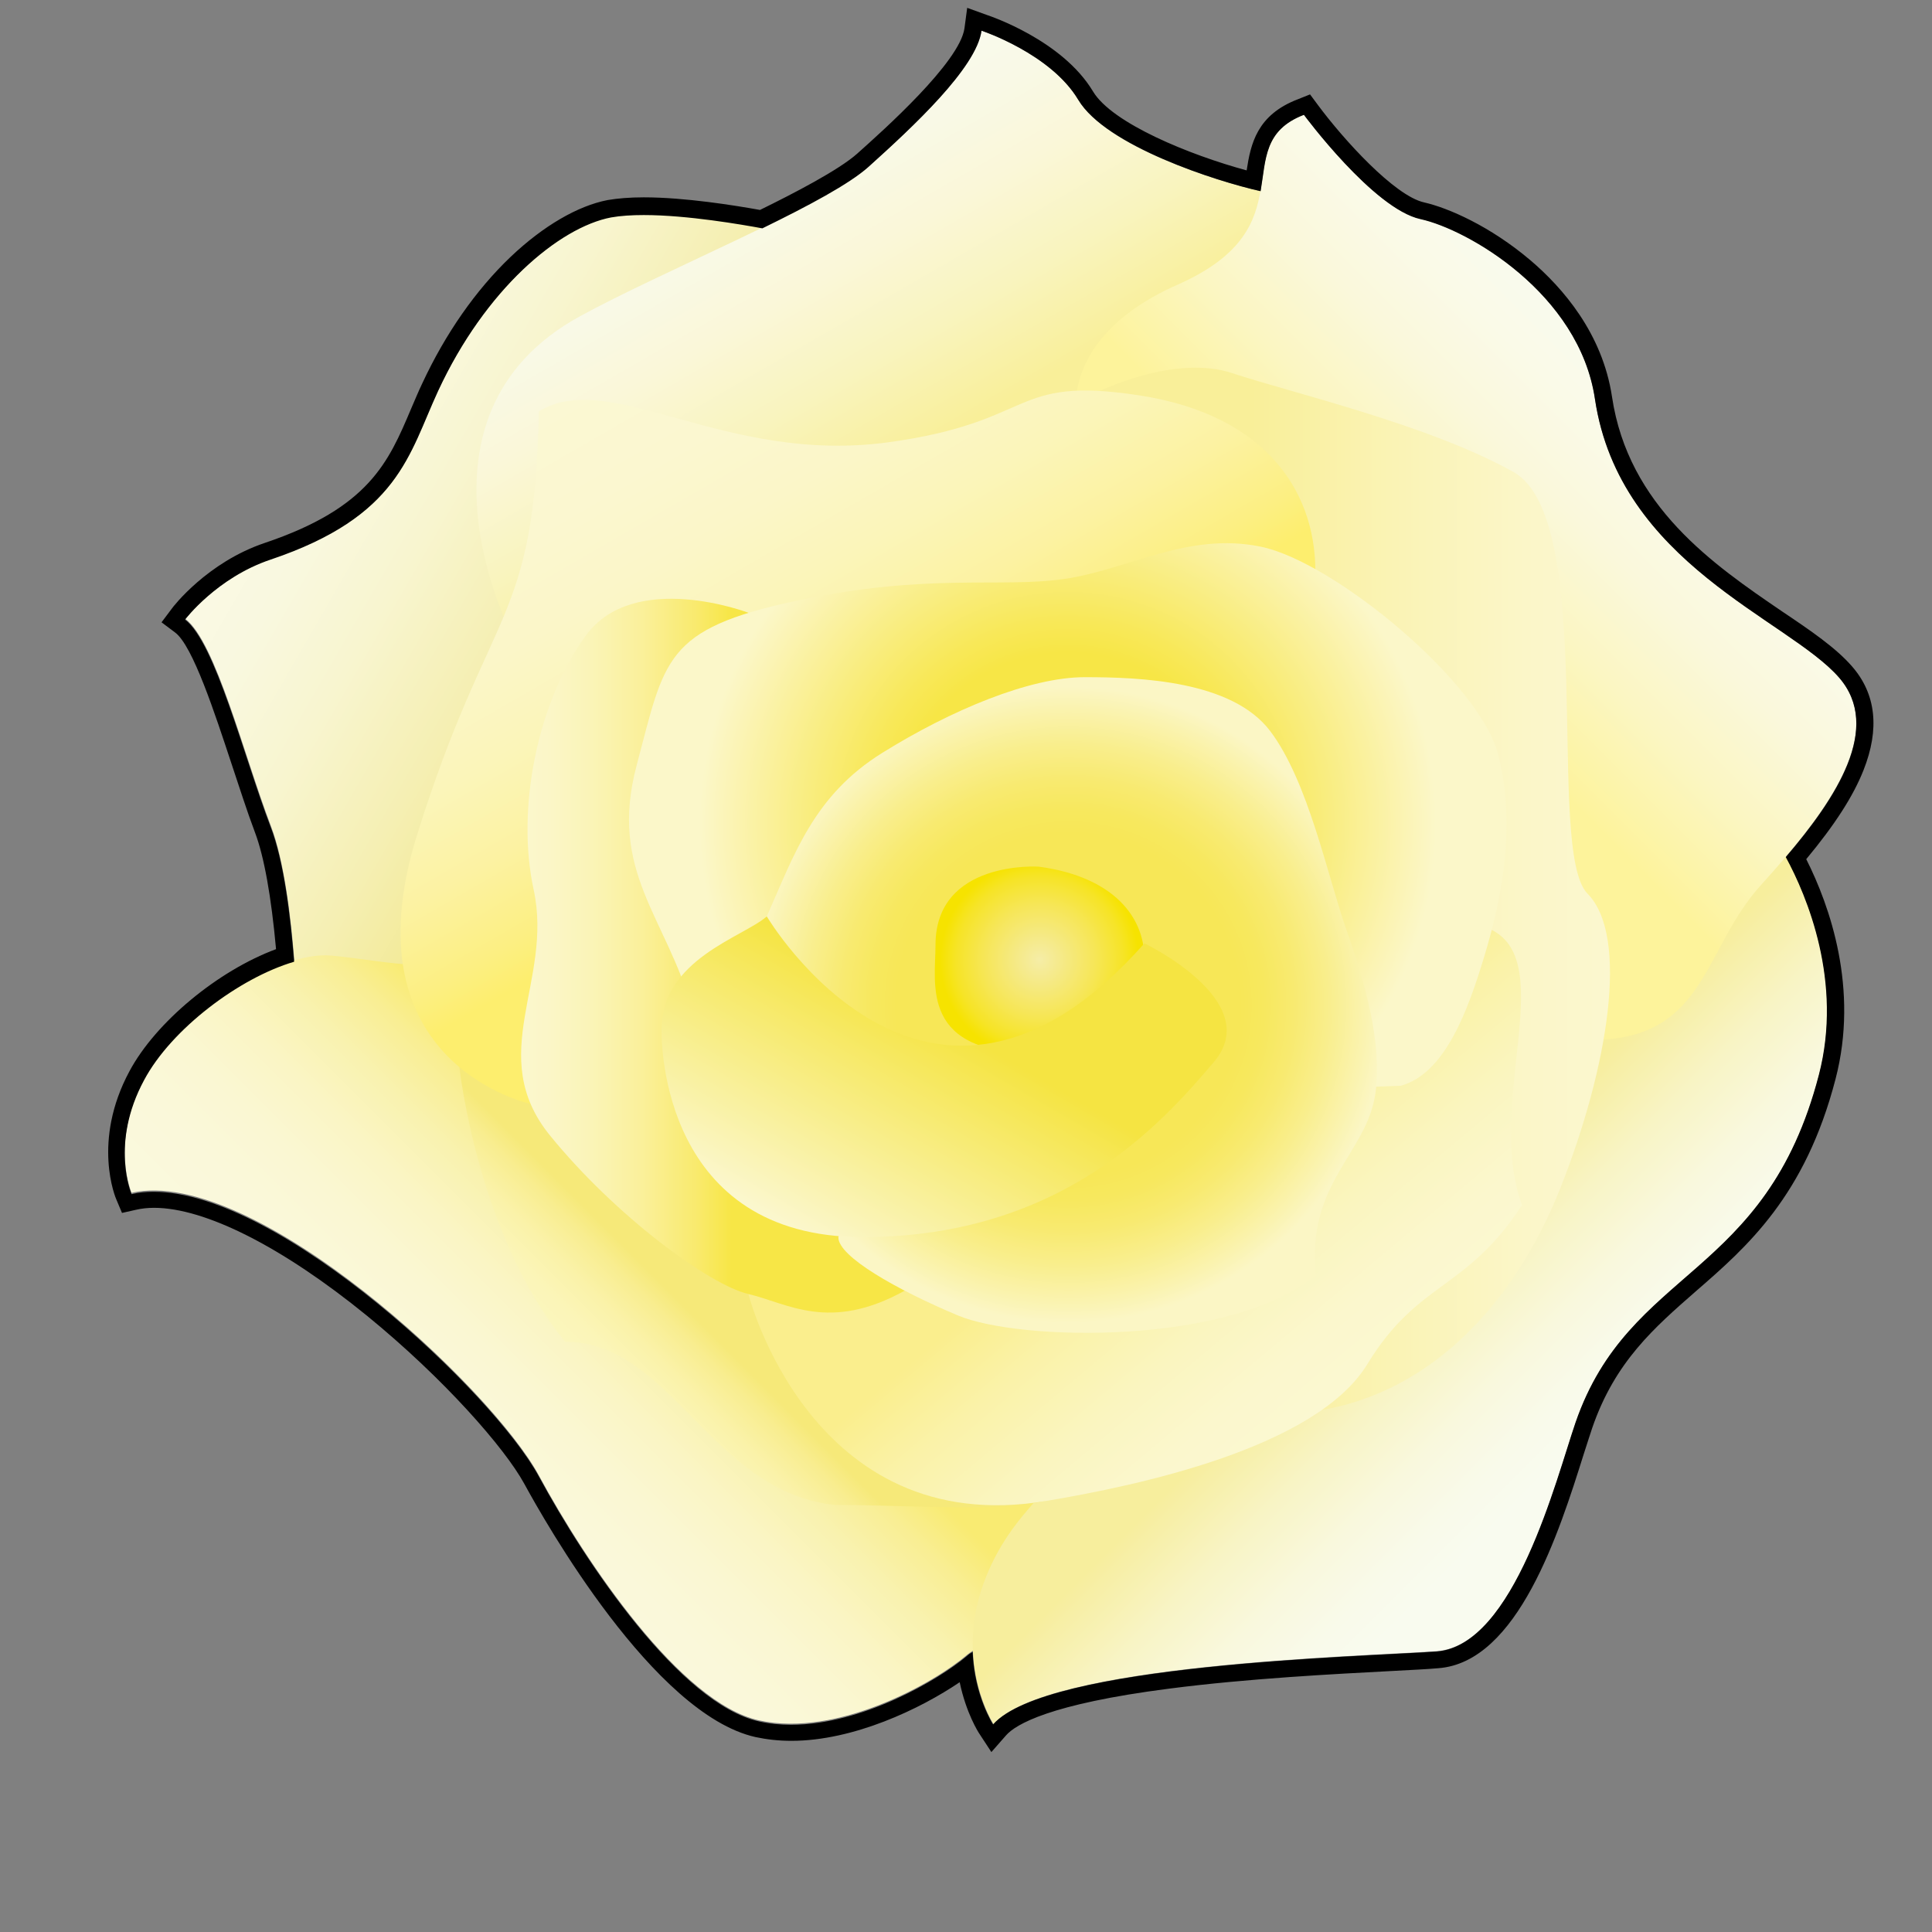 <svg xmlns="http://www.w3.org/2000/svg" viewBox="0 0 566.9 566.9"><rect x="0" y="0" width="566.9" height="566.9" fill="#808080" stroke="none"/><style>.st1,.st2{display:inline}.st2{fill:#e30613}</style><g id="Laag_2"><linearGradient id="SVGID_1_" gradientUnits="userSpaceOnUse" x1="73.504" y1="148.442" x2="204.09" y2="223.836"><stop offset="0" stop-color="#faf9e4"/><stop offset=".131" stop-color="#f9f8df"/><stop offset=".321" stop-color="#f8f5cf"/><stop offset=".545" stop-color="#f5efb3"/><stop offset=".775" stop-color="#f2e88e"/></linearGradient><path d="M87.7 311.7s-.2-48.3-8.2-69.3-16.2-54-25.1-60.8c0 0 9.3-12.3 25.1-17.6 37.7-12.7 40.5-30.8 49.1-49.4 13.9-30 35.6-48.1 50.8-51 15.2-2.9 46.9 3.6 46.9 3.6L233 164l-75.6 140.9-33.7 41.8-36-35z" fill="url(#SVGID_1_)"/><linearGradient id="SVGID_2_" gradientUnits="userSpaceOnUse" x1="226.52" y1="44.443" x2="305.911" y2="181.952"><stop offset="0" stop-color="#f9faec"/><stop offset=".102" stop-color="#f9f9e6"/><stop offset=".251" stop-color="#faf7d8"/><stop offset=".429" stop-color="#f9f4be"/><stop offset=".614" stop-color="#f9ef99"/></linearGradient><path d="M149.8 185.3S117.1 122 170 92.9c24.2-13.3 71.9-32.6 84.9-44.1 13-11.6 31.6-28.9 33.1-39.8 0 0 20.3 6.7 28.4 20.3 8.1 13.6 40.5 23.9 53.6 26.8 13 2.9 22 3.4 29.8 14.7s-19 68.1-19 68.1L273 189.8l-107-4.6-16.2.1z" fill="url(#SVGID_2_)"/><linearGradient id="SVGID_3_" gradientUnits="userSpaceOnUse" x1="136.766" y1="448.183" x2="263.616" y2="321.332"><stop offset="0" stop-color="#faf9dd"/><stop offset=".127" stop-color="#faf8da"/><stop offset=".231" stop-color="#faf7d2"/><stop offset=".328" stop-color="#faf5c4"/><stop offset=".419" stop-color="#f9f2af"/><stop offset=".506" stop-color="#f9ee93"/><stop offset=".579" stop-color="#f9eb72"/></linearGradient><path d="M326.6 474.7s-33.5 3-43 11c-9.5 8.1-37.9 24.2-60.9 19.1s-50.7-46.2-64.6-71.9C144.2 407.2 74.5 342 38.6 350c0 0-6.4-14.8 3.7-33.5s38.9-37.6 55-36.1 35.6 6.8 45.7-2.8c10-9.6 90.7 69.3 90.7 69.3l144.4 89-51.5 38.8z" fill="url(#SVGID_3_)"/><linearGradient id="SVGID_4_" gradientUnits="userSpaceOnUse" x1="366.236" y1="335.793" x2="471.47" y2="441.026"><stop offset=".371" stop-color="#f7ee9d"/><stop offset=".386" stop-color="#f7eea1"/><stop offset=".537" stop-color="#f8f4c5"/><stop offset=".675" stop-color="#f9f8dd"/><stop offset=".793" stop-color="#f9faea"/><stop offset=".878" stop-color="#f9fbef"/></linearGradient><path d="M520.2 244.9s23.3 33.2 13.6 70.4c-15.6 60-55.6 56.3-71.4 102-5.7 16.6-17.9 65.5-40.8 67.2-22.9 1.6-114.4 3.7-130.1 21.4 0 0-11.4-17.5-3-41s25.4-29.4 23.4-39.7c-2-10.4 147.4-182.2 147.4-182.2l39.7-12.8 21.2 14.7z" fill="url(#SVGID_4_)"/><linearGradient id="SVGID_5_" gradientUnits="userSpaceOnUse" x1="185.046" y1="412.963" x2="257.014" y2="340.995"><stop offset="0" stop-color="#fbf6bd"/><stop offset=".068" stop-color="#fbf5b8"/><stop offset=".156" stop-color="#faf2a9"/><stop offset=".254" stop-color="#f8ed90"/><stop offset=".317" stop-color="#f6e979"/></linearGradient><path d="M134.8 313.1s5.2 48.9 31 80.6c31.2 0 43 44.2 79.3 47.9 23 0 47.8 2.2 62-1.3 14.1-3.5-36.6-85.9-36.6-85.9l-58-38.5-77.7-2.8z" fill="url(#SVGID_5_)"/><linearGradient id="SVGID_6_" gradientUnits="userSpaceOnUse" x1="483.624" y1="117.455" x2="365.077" y2="236.002"><stop offset="0" stop-color="#f9faed"/><stop offset=".097" stop-color="#fafae8"/><stop offset=".236" stop-color="#faf8db"/><stop offset=".401" stop-color="#fbf6c2"/><stop offset=".585" stop-color="#fdf39d"/><stop offset=".591" stop-color="#fdf39b"/></linearGradient><path d="M316.6 127.6s-9.7-27 29-44.1 13.9-41 37-49.9c0 0 20.4 27.6 34.2 30.6 13.8 3 46.6 21.8 51.2 52.8 7.2 48.3 56.7 64.6 71.6 81.7s-6 42.3-22.8 60.9c-16.9 18.5-16.1 44.2-47.4 45.5s-39.3-4.1-39.3-4.1L316.6 127.6z" fill="url(#SVGID_6_)"/><linearGradient id="SVGID_7_" gradientUnits="userSpaceOnUse" x1="321.918" y1="261.062" x2="472.432" y2="261.062"><stop offset=".302" stop-color="#f9ef99"/><stop offset=".568" stop-color="#faf3b4"/><stop offset=".834" stop-color="#fbf6c8"/><stop offset="1" stop-color="#fbf7cf"/></linearGradient><path d="M321.9 115.1s22.6-11.3 39.7-5.6c17.1 5.7 57.7 15.1 82.5 29 24.8 13.8 9.3 111.1 21.7 123.7 12.4 12.5 6 51.2-7.9 86.3s-39.8 62.2-75 65.9c-35.3 3.5-61-299.3-61-299.3z" fill="url(#SVGID_7_)"/><linearGradient id="SVGID_8_" gradientUnits="userSpaceOnUse" x1="306.987" y1="306.348" x2="393.39" y2="409.319"><stop offset=".342" stop-color="#faee8d"/><stop offset=".506" stop-color="#faf2a8"/><stop offset=".696" stop-color="#faf5bf"/><stop offset=".867" stop-color="#fbf7cd"/><stop offset="1" stop-color="#fbf8d1"/></linearGradient><path d="M219.6 379.7s18.3 72.4 87.5 60.7c26.7-4.5 79.1-15.5 94.1-40.1s29-21.5 45.4-46.7c-10.8-29.5 10.6-70.7-8.8-80.7-19.5-10.2-218.2 106.8-218.2 106.8z" fill="url(#SVGID_8_)"/><linearGradient id="SVGID_9_" gradientUnits="userSpaceOnUse" x1="184.792" y1="105.319" x2="272.344" y2="256.963"><stop offset="0" stop-color="#fbf8d3"/><stop offset=".172" stop-color="#fbf7d0"/><stop offset=".325" stop-color="#fbf6c8"/><stop offset=".471" stop-color="#fbf5b9"/><stop offset=".613" stop-color="#fcf2a2"/><stop offset=".75" stop-color="#fcef82"/><stop offset=".817" stop-color="#fdee6e"/></linearGradient><path d="M156 324s-54.8-11.4-33.6-79.1 34.5-61.3 35.7-124.2c21.1-12.8 54.3 15.6 102.4 9.1 44-6 35.7-19.6 73.7-13.8 38.1 5.8 52.8 29.4 51.7 54.1S156 324 156 324z" fill="url(#SVGID_9_)"/><linearGradient id="SVGID_10_" gradientUnits="userSpaceOnUse" x1="152.912" y1="280.412" x2="267.355" y2="280.412"><stop offset="0" stop-color="#fbf7cd"/><stop offset=".074" stop-color="#fbf6c7"/><stop offset=".181" stop-color="#faf4b7"/><stop offset=".307" stop-color="#faf09b"/><stop offset=".448" stop-color="#f9ea6e"/><stop offset=".539" stop-color="#f7e646"/></linearGradient><path d="M219.6 179.8s-33.6-12.8-47.8 6.8c-14.1 19.6-20.4 50.7-15.2 74.5 5.8 26.8-14.4 48.5 4.8 72.1 19.2 23.6 46.7 43.8 58.2 46.5 11.5 2.7 23.7 11.3 45.9-1 12.9-7.2-45.9-198.9-45.9-198.9z" fill="url(#SVGID_10_)"/><radialGradient id="SVGID_11_" cx="313.332" cy="241.694" r="108.057" gradientUnits="userSpaceOnUse"><stop offset=".465" stop-color="#f7e646"/><stop offset=".55" stop-color="#f8e858"/><stop offset=".709" stop-color="#f9ed80"/><stop offset=".923" stop-color="#fbf4b6"/><stop offset="1" stop-color="#fbf7c9"/></radialGradient><path d="M259.1 324s-48.4-.8-56-27.9-24.6-40.3-16.3-71.5 8-40 46.8-48.3 59.5-3.7 78.5-6.4 36.3-13.9 57.8-9.5 64.3 39.8 69.7 61c5.5 21.2.8 43.1-4 59S424.1 315 411 318.6L259.1 324z" fill="url(#SVGID_11_)"/><radialGradient id="SVGID_12_" cx="313.435" cy="294.834" r="93.389" gradientUnits="userSpaceOnUse"><stop offset=".539" stop-color="#f7e757"/><stop offset=".614" stop-color="#f7e85e"/><stop offset=".709" stop-color="#f8ea70"/><stop offset=".817" stop-color="#f9ee8c"/><stop offset=".931" stop-color="#faf3af"/><stop offset="1" stop-color="#fbf6c5"/></radialGradient><path d="M317.3 291.1s-32.7 25.1-58.2 18.5-42.2-22.4-34.1-40.7c8.1-18.3 13.8-35.5 33.9-48s43.2-22.2 59.4-22.2 43.2 1 54.4 15.8c11.2 14.8 16.8 42.5 22.4 58.4 5.6 15.9 10.5 33.4 8.5 47.8-2.4 17.7-20.3 26.2-17.5 53.5-25.2 20.7-86.9 19.4-105 11.8-18.1-7.6-35.1-17.3-35.1-22.9s71.3-72 71.3-72z" fill="url(#SVGID_12_)"/><radialGradient id="SVGID_13_" cx="305.028" cy="281.625" r="29.097" gradientUnits="userSpaceOnUse"><stop offset="0" stop-color="#f5eda7"/><stop offset=".189" stop-color="#f5ea8d"/><stop offset=".561" stop-color="#f6e657"/><stop offset=".843" stop-color="#f6e427"/><stop offset="1" stop-color="#f6e300"/></radialGradient><path d="M274.5 277.3c0 11.6-4.7 32.2 30.3 31.7 35-.6 47.1-48.4 0-54.7 0 0-30.3-2-30.3 23z" fill="url(#SVGID_13_)"/><linearGradient id="SVGID_14_" gradientUnits="userSpaceOnUse" x1="239.39" y1="365.878" x2="302.114" y2="257.236"><stop offset="0" stop-color="#fbf7cf"/><stop offset=".005" stop-color="#fbf7ce"/><stop offset=".604" stop-color="#f5e442"/></linearGradient><path d="M335.8 276.8s35.5 17 20.4 34.8S311.6 363 253.1 363s-59-56.3-59-60.7c0-20.9 23.8-27.2 30.9-33.4 0 0 47.2 79.8 110.8 7.9z" fill="url(#SVGID_14_)"/><path d="M288 9s20.3 6.7 28.4 20.3c8.1 13.5 40.5 23.9 53.5 26.8 1.6-9.4 1-17.9 12.7-22.4 0 0 20.4 27.6 34.2 30.6 13.8 3 46.6 21.8 51.2 52.8 7.2 48.3 56.7 64.6 71.6 81.7 12.8 14.7-.8 35.4-15.6 52.7 6.2 11.4 16.8 36.6 9.7 63.9-15.6 60-55.6 56.3-71.4 102-5.7 16.6-17.9 65.5-40.8 67.2-22.9 1.6-114.4 3.7-130.1 21.4 0 0-5.5-8.4-6-21.3-.7.4-1.3.8-1.8 1.3-8.3 7-30.7 20.1-51.5 20.1-3.2 0-6.3-.3-9.4-1-23-5.1-50.7-46.2-64.6-71.9-13.1-24.2-75.7-83.5-113-83.5-2.3 0-4.5.2-6.5.7 0 0-6.4-14.8 3.7-33.5 8-15 28-30 44-34.7-1.1-14-3.1-29.8-6.9-39.6-8-21-16.2-54-25.1-60.8 0 0 9.3-12.3 25.1-17.6 37.7-12.7 40.5-30.8 49.1-49.4 13.9-30 35.6-48.1 50.8-51 2.8-.5 6.1-.7 9.6-.7 12.8 0 28.8 2.8 34.8 3.9 13.7-6.7 25.5-13 31.1-18 13.1-11.8 31.7-29.1 33.2-40m-4.2-6.7l-.8 6c-1.4 10-24 30.1-31.5 36.8-5.4 4.8-18.5 11.6-28.5 16.5-7.2-1.3-22-3.7-34.1-3.7-4.1 0-7.7.3-10.6.8-8.8 1.7-18.9 7.6-28.4 16.6-10.3 9.8-19.2 22.6-26 37.2-1.2 2.5-2.2 5-3.3 7.5-6.6 15.6-12.3 29-42.9 39.3-16.9 5.7-26.9 18.7-27.3 19.3l-3 4 4 3c5.2 3.9 11.7 23.9 16.5 38.4 2.3 6.9 4.6 14.1 6.9 20.2 2.7 7.1 4.8 18.9 6.2 34.3-17 6.3-35.3 21.4-43 35.8-11.1 20.6-4.1 37.2-3.8 37.8l1.6 3.8 4-.9c1.7-.4 3.5-.6 5.4-.6 15 0 37.7 11.5 62.4 31.6 22.8 18.6 40.5 38.9 46.2 49.3 6.1 11.2 38 67.7 67.9 74.4 3.3.7 6.8 1.1 10.5 1.1 18.3 0 37.9-9.4 49.4-17.2 1.9 9.1 5.5 14.7 5.7 15l3.6 5.5 4.3-4.9C298 506 308 500 343 495.5c23.1-3 48.7-4.3 65.7-5.2 5.4-.3 10-.5 13.3-.8 23.4-1.7 35.5-39.9 42.7-62.8 1-3 1.8-5.7 2.5-7.7 6.7-19.5 18.3-29.5 30.4-40.1 15.1-13.1 32.1-28 41-62.3 6.9-26.5-1.7-50.8-8.6-64.5 8.4-10.1 13.8-18.5 16.8-26.1 4.8-12.1 3.7-22.4-3.4-30.5-4.7-5.4-12-10.4-20.5-16.1-20.1-13.7-45.1-30.8-49.9-63-2.8-18.6-14.5-32-23.9-40-11.9-10.1-24.2-15.4-31.2-17-8.7-1.9-23.8-18.6-31.2-28.6l-2.3-3.1-3.5 1.4C368.8 33.7 367 42.2 365.8 50c-16.6-4.5-39.5-13.8-45.1-23.2-9-15-30.2-22.1-31.1-22.4l-5.8-2.1z"/></g></svg>